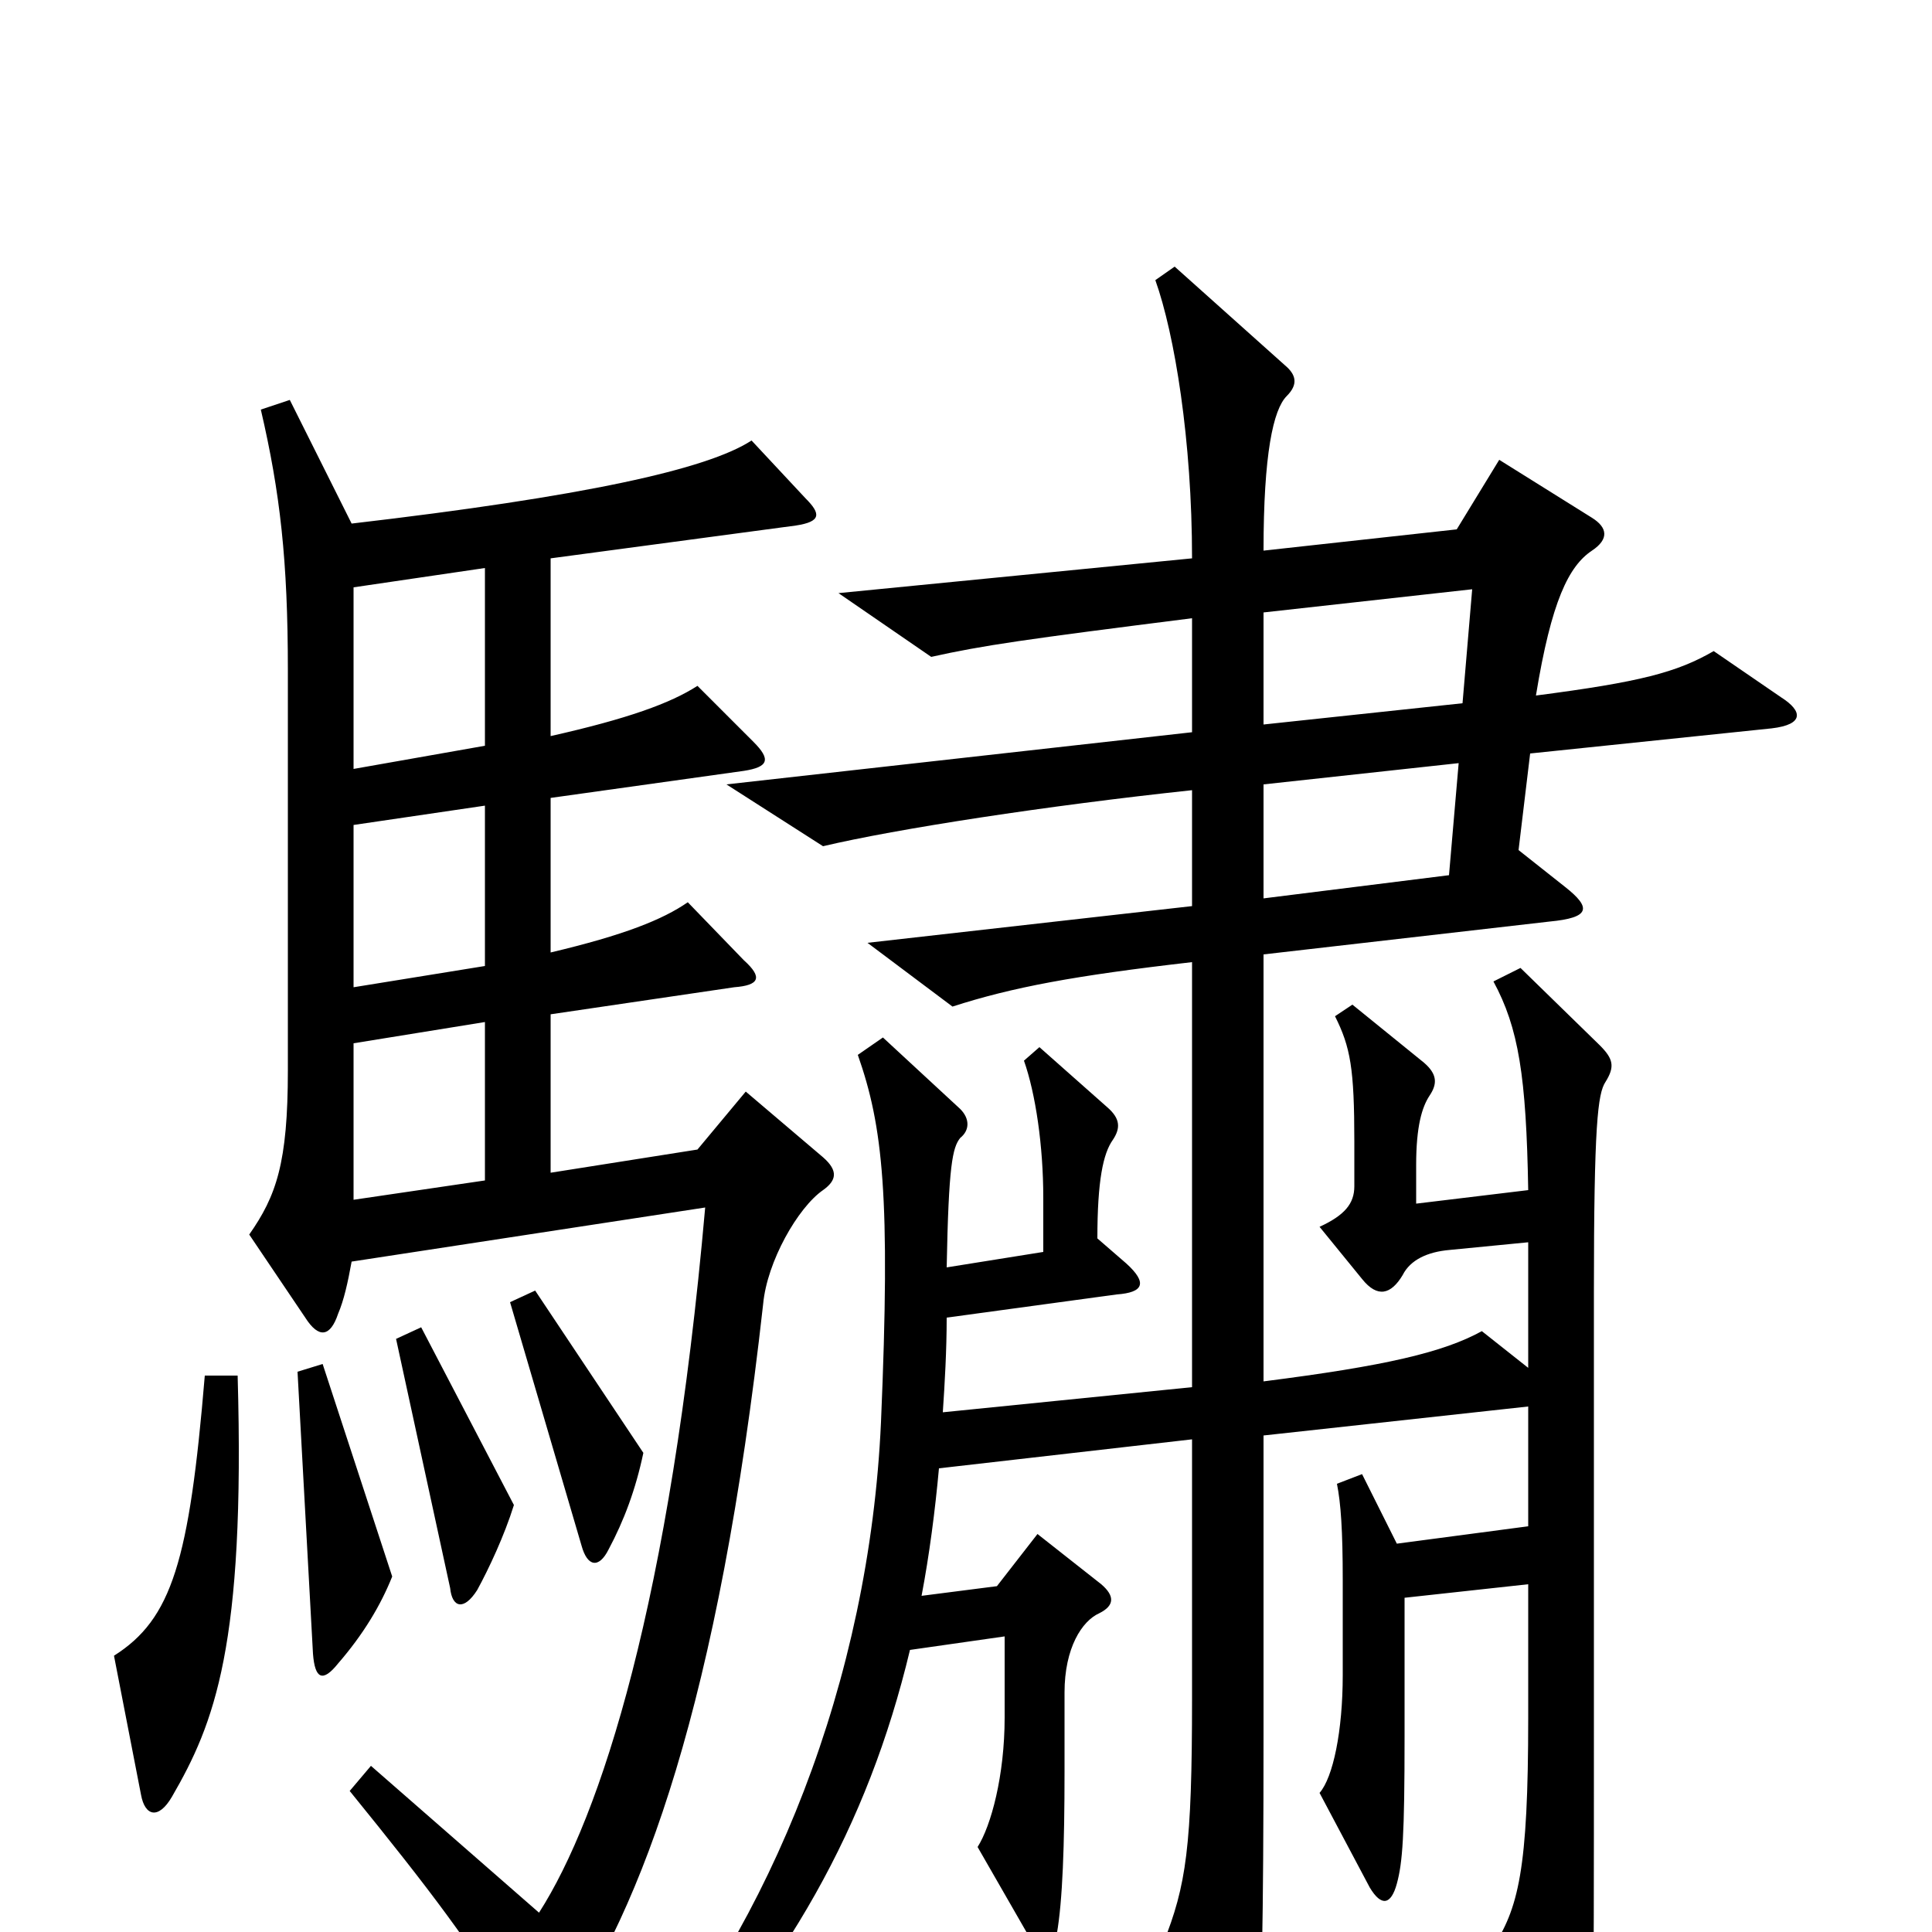 <svg xmlns="http://www.w3.org/2000/svg" viewBox="0 -1000 1000 1000">
	<path fill="#000000" d="M922 -639L887 -663C868 -652 849 -647 795 -640C803 -689 812 -707 824 -715C833 -721 832 -727 824 -732L776 -762L754 -726L654 -715C654 -765 659 -788 666 -795C672 -801 671 -806 665 -811L608 -862L598 -855C608 -827 617 -772 617 -711L434 -693L482 -660C509 -666 530 -669 617 -680V-621L376 -594L426 -562C464 -571 542 -583 617 -591V-531L449 -512L493 -479C524 -489 556 -495 617 -502V-282L488 -269C489 -284 490 -301 490 -318L578 -330C592 -331 594 -336 583 -346L568 -359C568 -389 571 -403 576 -410C580 -416 580 -421 573 -427L538 -458L530 -451C536 -434 540 -407 540 -380V-352L490 -344C491 -397 493 -406 497 -411C502 -415 502 -421 497 -426L457 -463L444 -454C457 -417 461 -381 456 -264C450 -130 399 -4 326 81L337 94C407 19 449 -54 471 -146L520 -153V-111C520 -81 513 -55 506 -44L533 3C539 15 544 15 547 1C550 -16 551 -45 551 -83V-124C551 -147 560 -161 569 -165C577 -169 577 -174 570 -180L537 -206L516 -179L477 -174C481 -195 484 -218 486 -240L617 -255V-121C617 -44 614 -24 602 6L636 63C644 75 650 75 651 59C653 40 654 -3 654 -103V-257L791 -272V-210L723 -201L705 -237L692 -232C694 -222 695 -208 695 -182V-133C695 -104 690 -80 683 -72L709 -23C715 -13 720 -14 723 -25C726 -36 727 -50 727 -101V-173L791 -180V-111C791 -32 786 -12 772 9L806 87C812 100 818 100 821 87C825 71 825 59 825 -105V-331C825 -418 827 -434 831 -440C836 -448 835 -452 828 -459L787 -499L773 -492C786 -468 790 -443 791 -384L733 -377V-397C733 -417 736 -427 740 -433C744 -439 744 -444 737 -450L700 -480L691 -474C699 -458 701 -447 701 -409V-386C701 -377 696 -371 683 -365L705 -338C713 -328 720 -330 726 -340C730 -348 739 -352 750 -353L791 -357V-292L767 -311C747 -300 717 -293 654 -285V-506L802 -523C823 -525 824 -530 810 -541L786 -560L792 -610L917 -623C934 -625 933 -632 922 -639ZM426 -384C433 -389 434 -394 426 -401L386 -435L361 -405L285 -393V-475L380 -489C393 -490 395 -494 385 -503L356 -533C343 -524 323 -516 285 -507V-587L385 -601C398 -603 399 -607 390 -616L361 -645C347 -636 325 -628 285 -619V-711L412 -728C425 -730 425 -734 417 -742L389 -772C366 -757 302 -743 182 -729L150 -793L135 -788C145 -745 149 -710 149 -653V-446C149 -398 143 -381 129 -361L158 -318C165 -307 171 -308 175 -320C178 -327 180 -336 182 -347L365 -375C347 -171 311 -60 279 -10L192 -86L181 -73C224 -20 242 4 271 50C277 59 282 60 289 50C333 -13 372 -119 395 -325C397 -347 413 -375 426 -384ZM333 -248L277 -332L264 -326L301 -200C304 -189 310 -188 315 -198C323 -213 329 -229 333 -248ZM266 -221L218 -313L205 -307L233 -178C234 -168 240 -166 247 -177C253 -188 261 -205 266 -221ZM203 -184L167 -294L154 -290L162 -144C163 -131 167 -129 175 -139C188 -154 197 -169 203 -184ZM123 -288H106C98 -192 89 -162 59 -143L73 -71C75 -60 82 -58 89 -70C111 -108 127 -148 123 -288ZM762 -695L757 -636L654 -625V-683ZM251 -614L183 -602V-696L251 -706ZM755 -605L750 -547L654 -535V-594ZM251 -500L183 -489V-573L251 -583ZM251 -389L183 -379V-460L251 -471Z"/>
</svg>